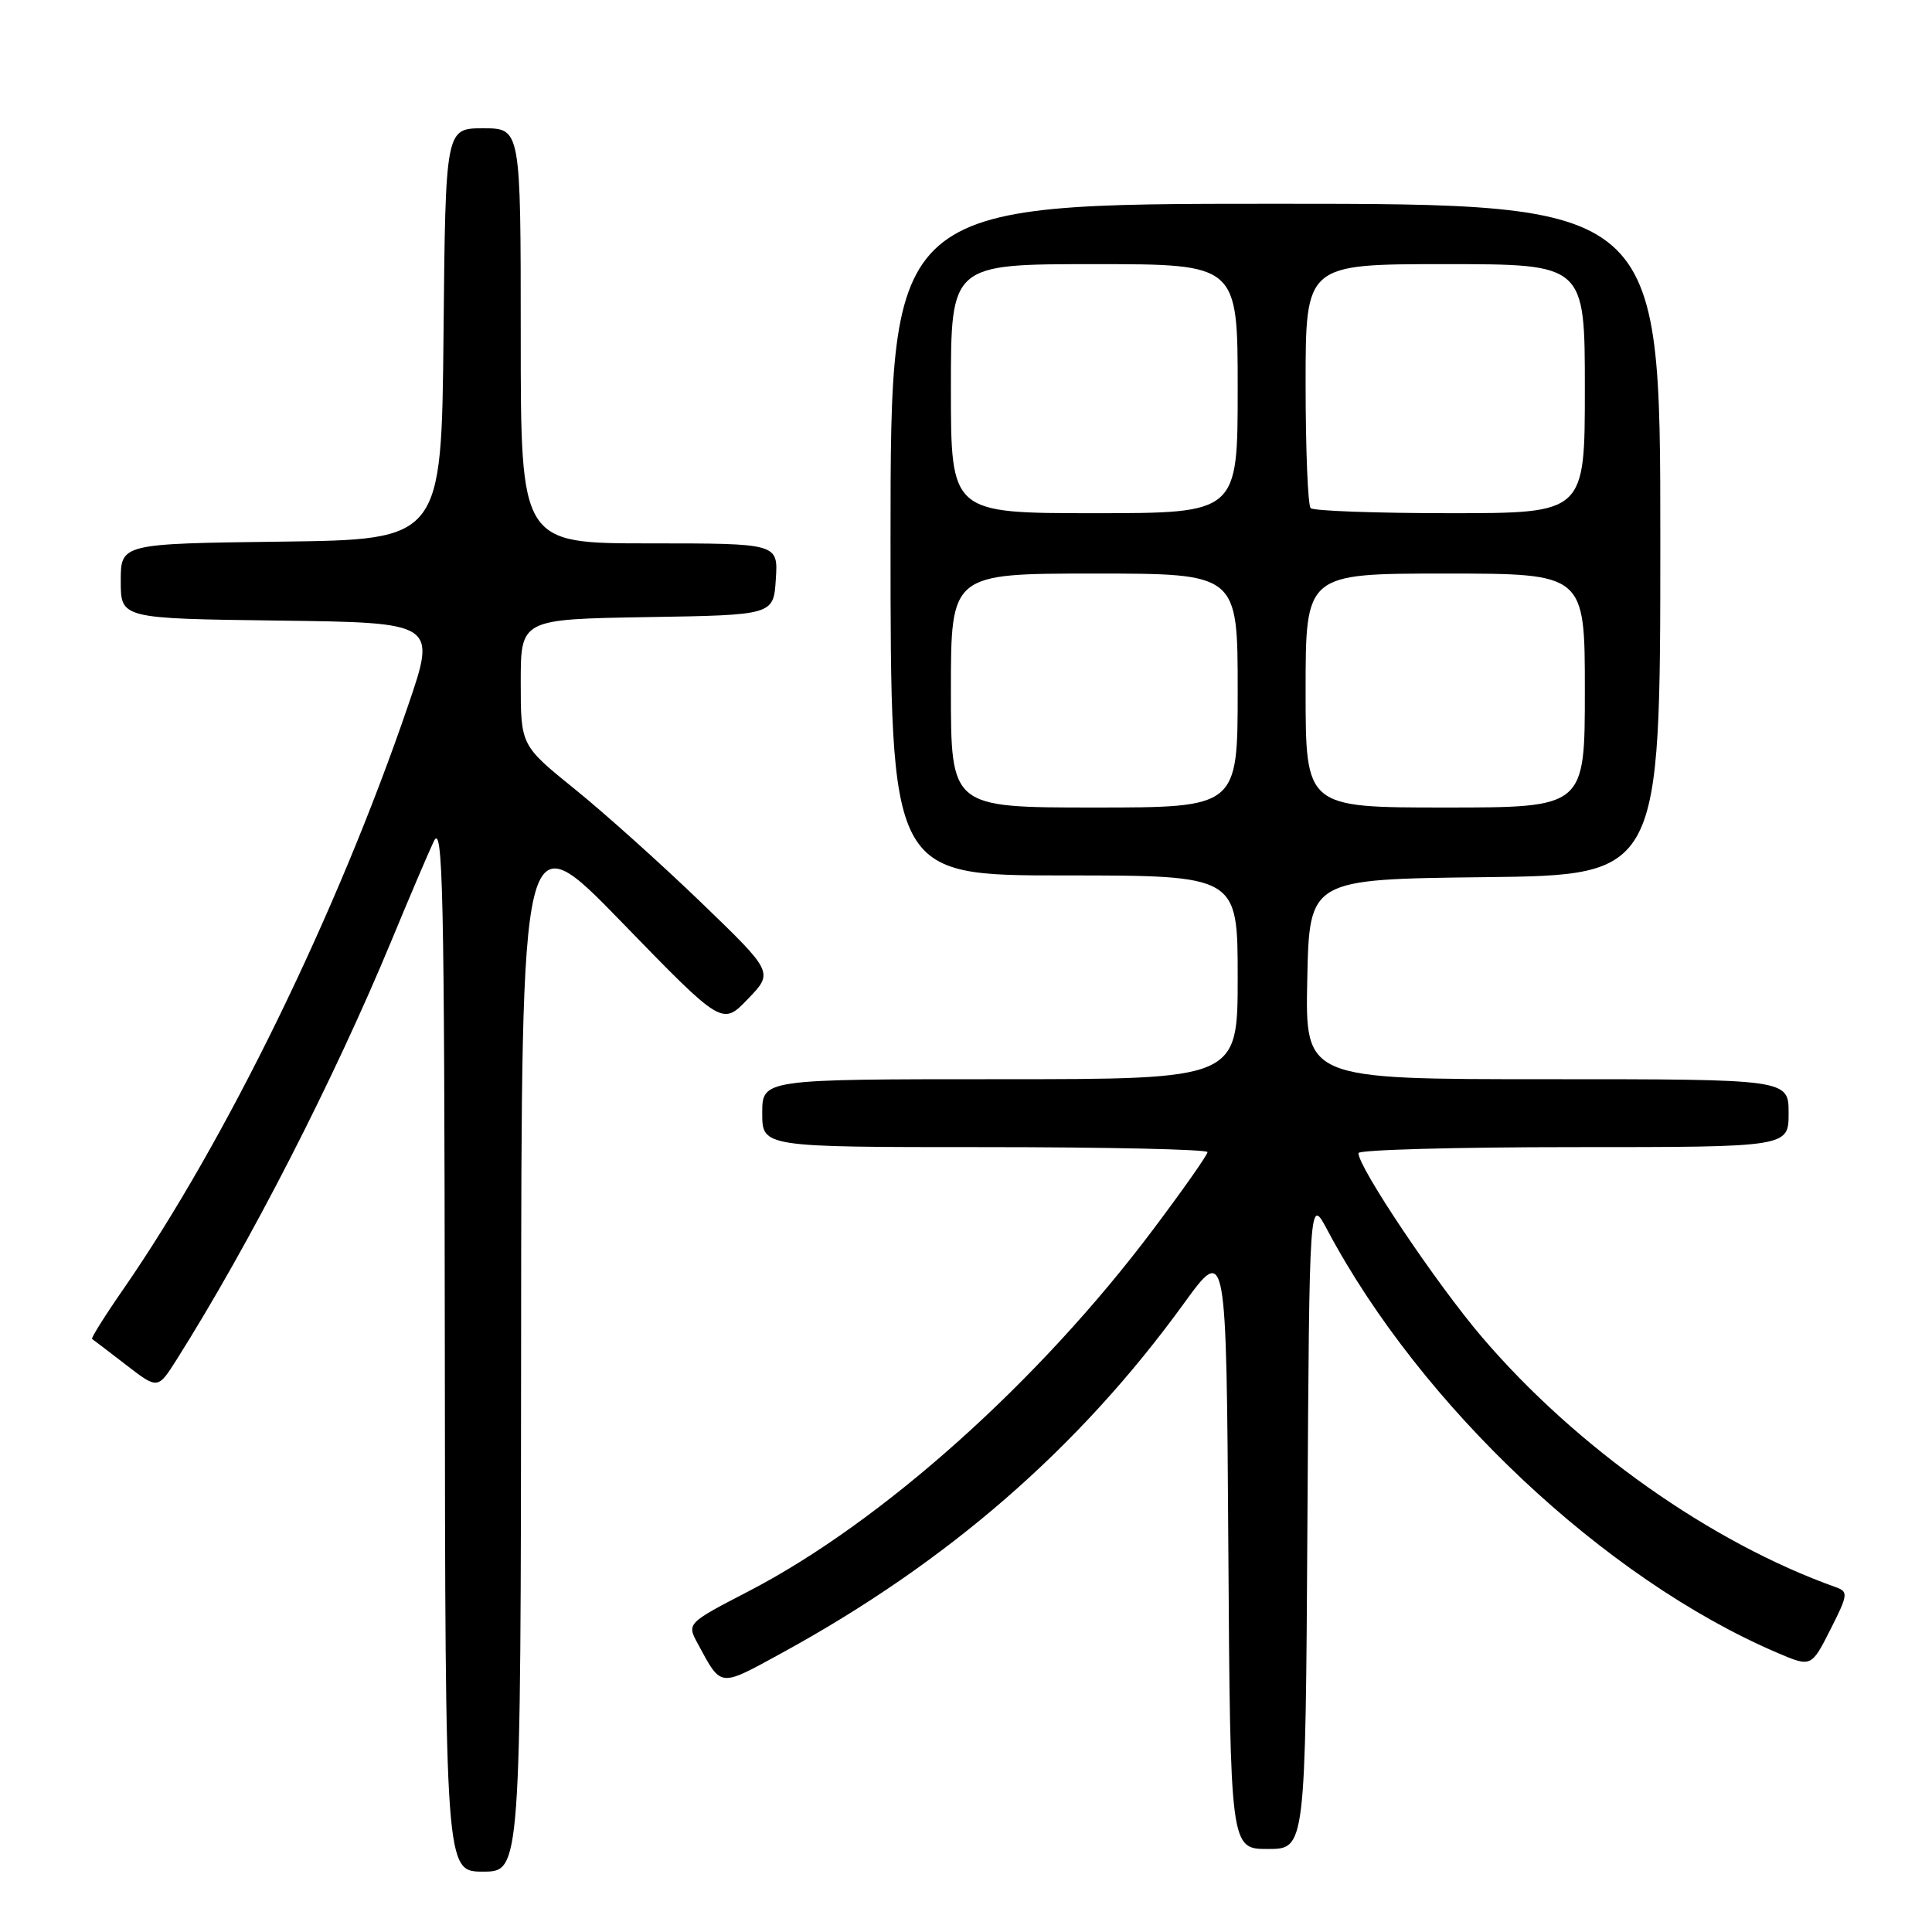 <?xml version="1.0" encoding="UTF-8" standalone="no"?>
<!DOCTYPE svg PUBLIC "-//W3C//DTD SVG 1.1//EN" "http://www.w3.org/Graphics/SVG/1.1/DTD/svg11.dtd" >
<svg xmlns="http://www.w3.org/2000/svg" xmlns:xlink="http://www.w3.org/1999/xlink" version="1.1" viewBox="0 0 256 256">
 <g >
 <path fill="currentColor"
d=" M 69.05 178.25 C 69.09 108.50 69.09 108.50 82.39 122.20 C 95.70 135.91 95.70 135.91 99.10 132.37 C 102.50 128.84 102.50 128.84 92.91 119.59 C 87.64 114.51 80.10 107.74 76.16 104.56 C 69.00 98.77 69.00 98.77 69.00 90.41 C 69.00 82.05 69.00 82.05 85.75 81.77 C 102.50 81.50 102.50 81.50 102.80 76.75 C 103.11 72.00 103.11 72.00 86.05 72.00 C 69.00 72.00 69.00 72.00 69.00 44.50 C 69.00 17.00 69.00 17.00 64.02 17.00 C 59.03 17.00 59.03 17.00 58.77 44.25 C 58.50 71.50 58.50 71.50 37.25 71.77 C 16.00 72.04 16.00 72.04 16.00 77.00 C 16.00 81.96 16.00 81.96 36.91 82.23 C 57.83 82.50 57.83 82.50 54.07 93.50 C 44.68 120.98 29.97 151.12 16.31 170.87 C 13.88 174.37 12.04 177.32 12.20 177.42 C 12.37 177.53 14.39 179.07 16.71 180.86 C 20.91 184.10 20.91 184.10 23.41 180.15 C 33.15 164.71 44.21 143.13 51.93 124.50 C 54.20 119.00 56.70 113.15 57.47 111.50 C 58.69 108.89 58.88 117.63 58.94 178.25 C 59.00 248.00 59.00 248.00 64.00 248.00 C 69.00 248.00 69.00 248.00 69.05 178.25 Z  M 173.24 201.75 C 173.50 158.50 173.50 158.50 175.89 163.00 C 188.28 186.29 212.66 209.21 235.42 218.97 C 240.00 220.93 240.00 220.93 242.53 215.94 C 244.87 211.32 244.93 210.91 243.28 210.32 C 226.73 204.43 208.89 191.82 196.40 177.21 C 190.39 170.18 180.00 154.71 180.00 152.79 C 180.00 152.36 192.82 152.00 208.50 152.00 C 237.00 152.00 237.00 152.00 237.00 147.50 C 237.00 143.00 237.00 143.00 204.97 143.00 C 172.94 143.00 172.94 143.00 173.22 129.75 C 173.50 116.50 173.50 116.50 196.75 116.23 C 220.00 115.96 220.00 115.96 220.00 71.48 C 220.00 27.00 220.00 27.00 169.00 27.00 C 118.00 27.00 118.00 27.00 118.00 71.50 C 118.00 116.00 118.00 116.00 141.00 116.00 C 164.00 116.00 164.00 116.00 164.00 129.50 C 164.00 143.00 164.00 143.00 132.50 143.00 C 101.00 143.00 101.00 143.00 101.00 147.50 C 101.00 152.00 101.00 152.00 130.50 152.00 C 146.72 152.00 160.00 152.30 160.00 152.66 C 160.00 153.03 156.76 157.64 152.80 162.91 C 137.67 183.06 116.86 201.68 99.25 210.82 C 91.00 215.10 91.00 215.10 92.46 217.80 C 95.64 223.66 95.21 223.61 103.65 219.00 C 125.60 206.99 142.98 191.88 156.86 172.73 C 162.50 164.96 162.50 164.96 162.76 204.98 C 163.02 245.00 163.02 245.00 168.00 245.00 C 172.98 245.00 172.98 245.00 173.24 201.75 Z  M 126.00 91.50 C 126.00 76.00 126.00 76.00 145.00 76.00 C 164.00 76.00 164.00 76.00 164.00 91.50 C 164.00 107.00 164.00 107.00 145.00 107.00 C 126.00 107.00 126.00 107.00 126.00 91.50 Z  M 173.00 91.50 C 173.00 76.00 173.00 76.00 191.50 76.00 C 210.00 76.00 210.00 76.00 210.00 91.50 C 210.00 107.00 210.00 107.00 191.50 107.00 C 173.00 107.00 173.00 107.00 173.00 91.50 Z  M 126.00 51.50 C 126.00 35.00 126.00 35.00 145.00 35.00 C 164.00 35.00 164.00 35.00 164.00 51.50 C 164.00 68.00 164.00 68.00 145.00 68.00 C 126.00 68.00 126.00 68.00 126.00 51.50 Z  M 173.67 67.33 C 173.30 66.97 173.00 59.54 173.00 50.83 C 173.00 35.00 173.00 35.00 191.50 35.00 C 210.00 35.00 210.00 35.00 210.00 51.50 C 210.00 68.00 210.00 68.00 192.17 68.00 C 182.36 68.00 174.03 67.70 173.67 67.33 Z "/>
</g>
</svg>